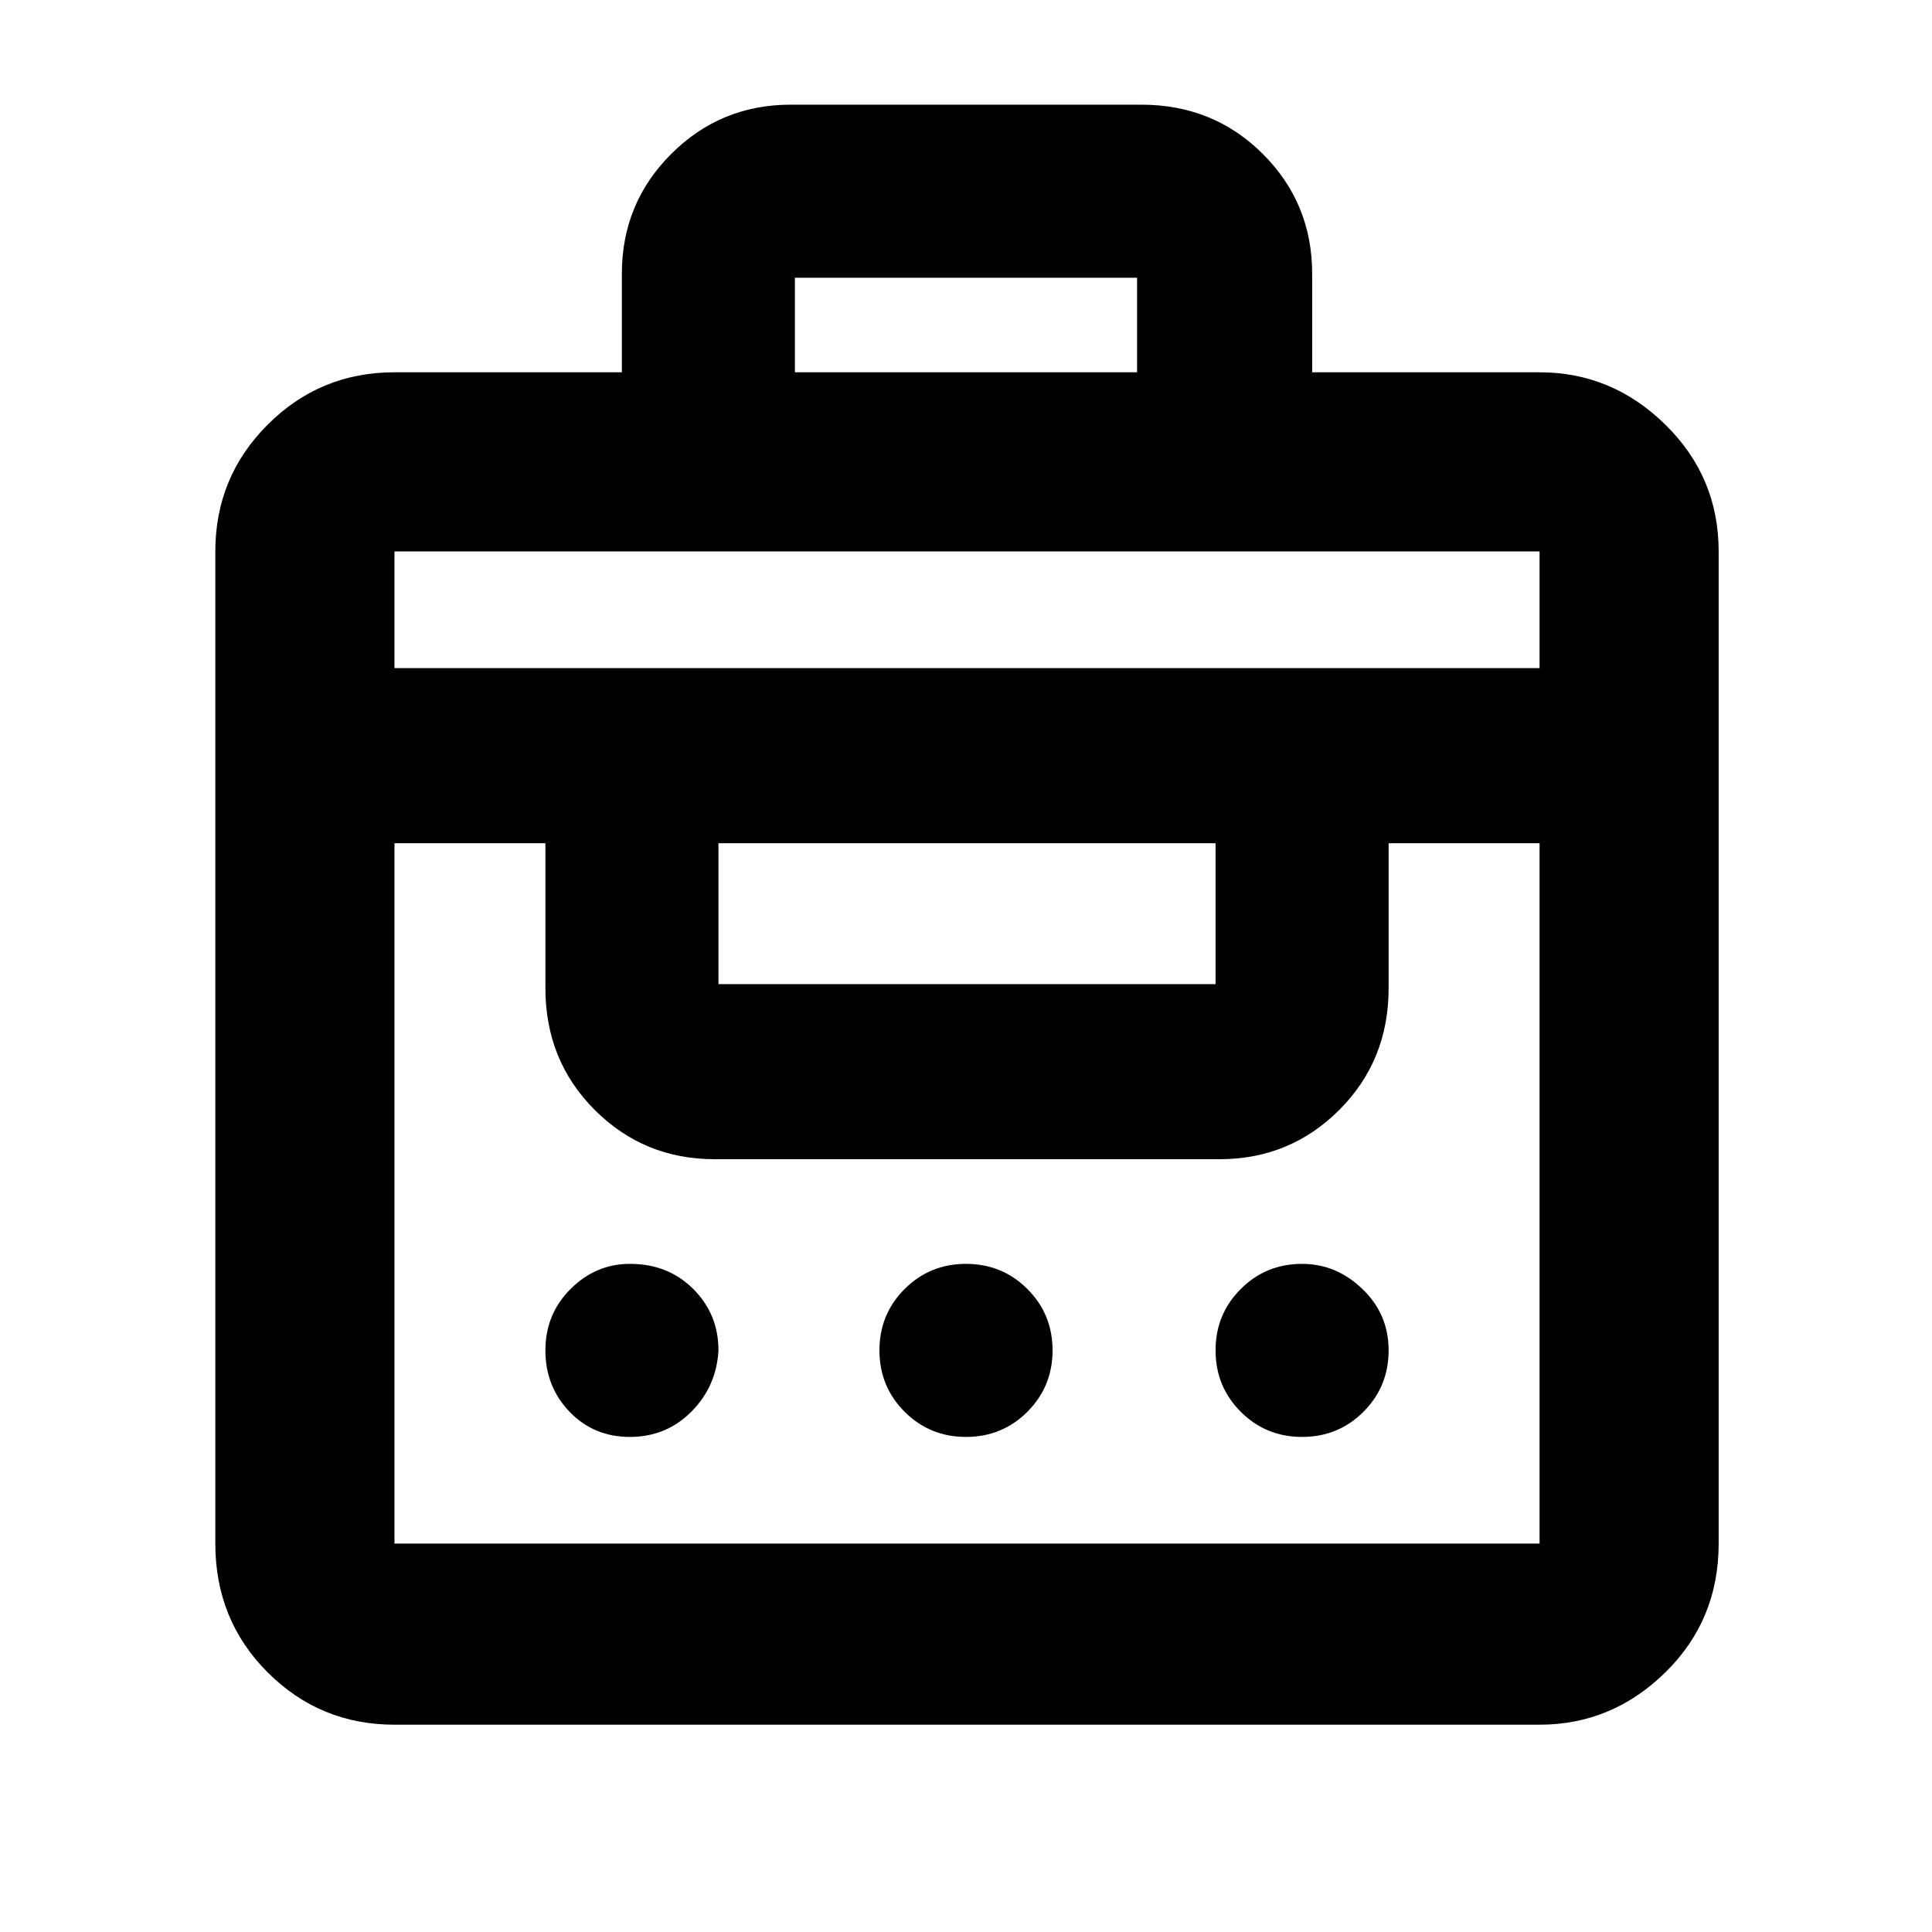 <svg xmlns="http://www.w3.org/2000/svg" height="40" width="40"><path d="M12.875 7.708V5.667q0-1.459 1.021-2.479 1.021-1.021 2.479-1.021h7.25q1.5 0 2.521 1.021 1.021 1.02 1.021 2.479v2.041h4.708q1.5 0 2.604 1.084 1.104 1.083 1.104 2.625v20.541q0 1.584-1.104 2.667-1.104 1.083-2.604 1.083H8.167q-1.542 0-2.625-1.083-1.084-1.083-1.084-2.667V11.417q0-1.542 1.084-2.625 1.083-1.084 2.625-1.084Zm-4.708 24.25h23.708v-14.5H28.75v3q0 1.5-1.021 2.521T25.25 24H14.792q-1.459 0-2.48-1.021-1.02-1.021-1.02-2.521v-3H8.167v14.5Zm4.875-2.208q-.75 0-1.25-.521t-.5-1.271q0-.75.52-1.27.521-.521 1.23-.521.791 0 1.312.521.521.52.521 1.27-.042.75-.563 1.271-.52.521-1.27.521Zm6.958 0q-.75 0-1.271-.521-.521-.521-.521-1.271 0-.75.521-1.27.521-.521 1.271-.521.75 0 1.271.521.521.52.521 1.27t-.521 1.271q-.521.521-1.271.521Zm6.958 0q-.75 0-1.27-.521-.521-.521-.521-1.271 0-.75.521-1.27.52-.521 1.27-.521.709 0 1.25.521.542.52.542 1.27t-.521 1.271q-.521.521-1.271.521Zm-12.083-9.375h10.292v-2.917H14.875v2.917Zm-6.708-6.542h23.708v-2.416H8.167Zm8.291-6.125h7.084V5.75h-7.084Z"/></svg>